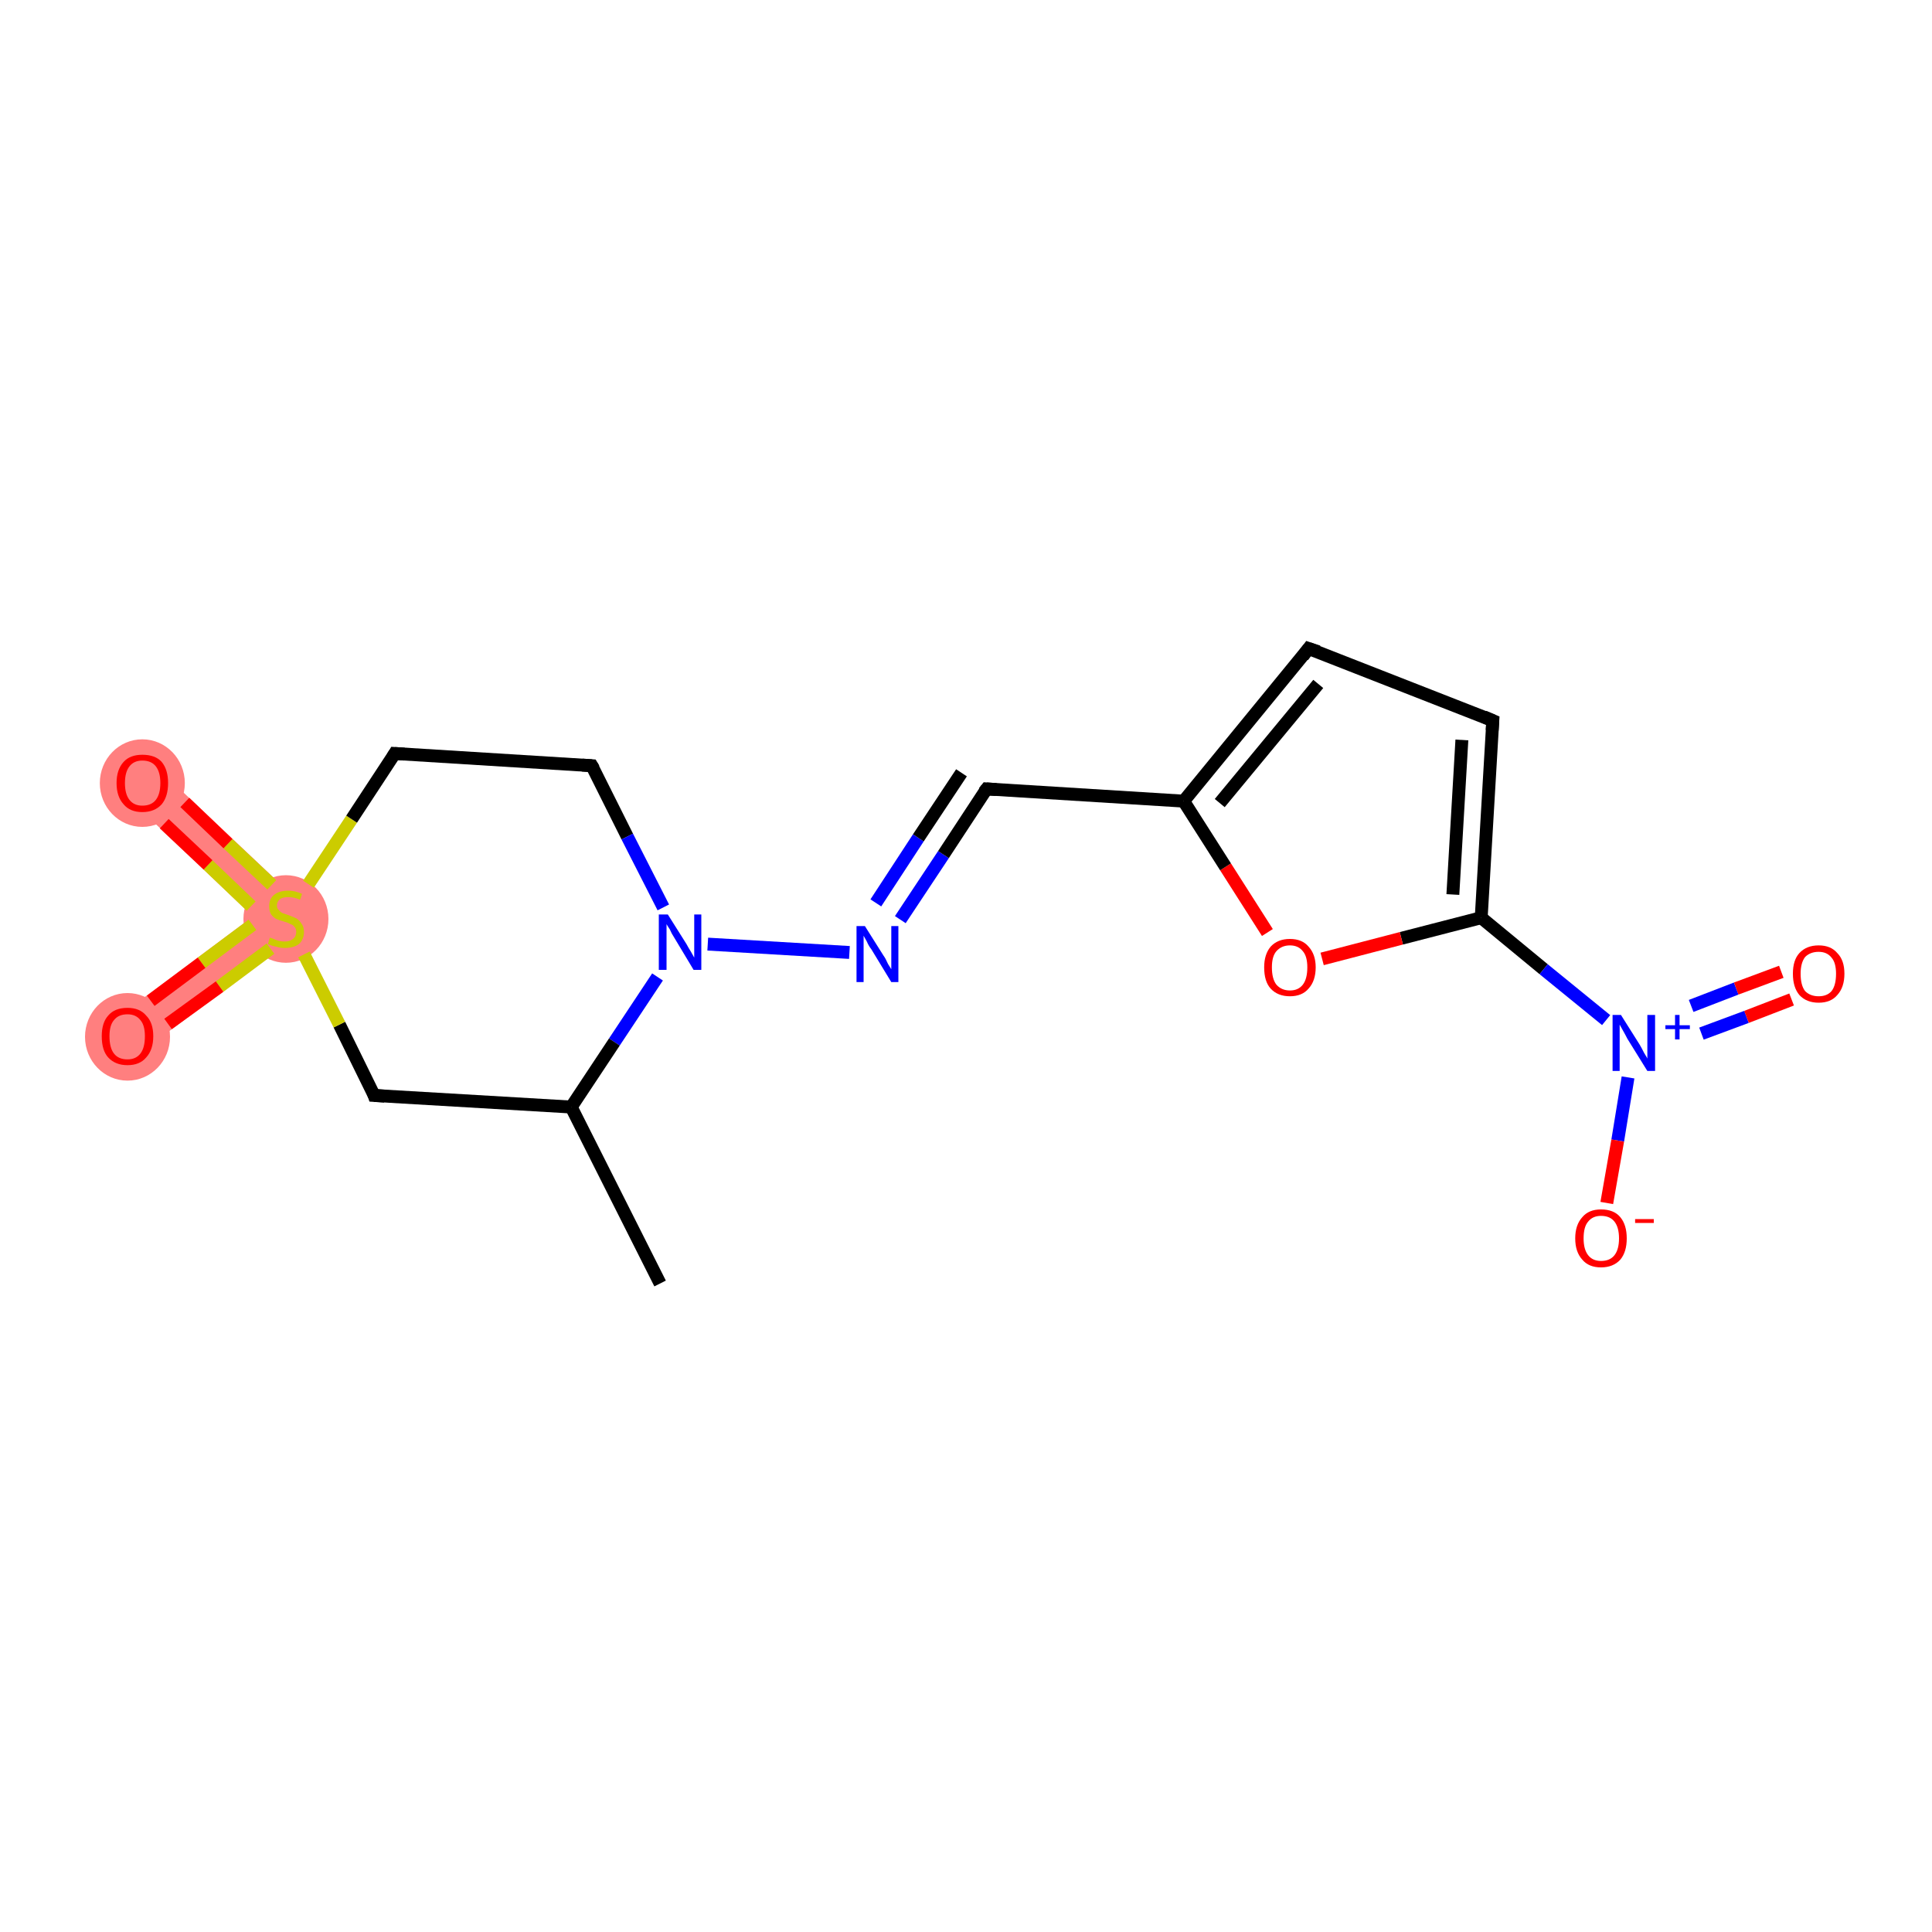 <?xml version='1.0' encoding='iso-8859-1'?>
<svg version='1.1' baseProfile='full'
              xmlns='http://www.w3.org/2000/svg'
                      xmlns:rdkit='http://www.rdkit.org/xml'
                      xmlns:xlink='http://www.w3.org/1999/xlink'
                  xml:space='preserve'
width='300px' height='300px' viewBox='0 0 300 300'>
<!-- END OF HEADER -->
<rect style='opacity:1.0;fill:#FFFFFF;stroke:none' width='300.0' height='300.0' x='0.0' y='0.0'> </rect>
<path class='bond-3 atom-3 atom-4' d='M 39.3,142.3 L 49.5,142.9 L 21.7,163.5 L 17.8,158.3 Z' style='fill:#FF7F7F;fill-rule:evenodd;fill-opacity:1;stroke:#FF7F7F;stroke-width:0.0px;stroke-linecap:butt;stroke-linejoin:miter;stroke-opacity:1;' />
<path class='bond-4 atom-3 atom-5' d='M 24.4,119.2 L 49.5,142.9 L 39.3,142.3 L 19.9,123.9 Z' style='fill:#FF7F7F;fill-rule:evenodd;fill-opacity:1;stroke:#FF7F7F;stroke-width:0.0px;stroke-linecap:butt;stroke-linejoin:miter;stroke-opacity:1;' />
<ellipse cx='44.4' cy='142.7' rx='6.1' ry='6.3' class='atom-3'  style='fill:#FF7F7F;fill-rule:evenodd;stroke:#FF7F7F;stroke-width:1.0px;stroke-linecap:butt;stroke-linejoin:miter;stroke-opacity:1' />
<ellipse cx='19.8' cy='161.0' rx='6.1' ry='6.3' class='atom-4'  style='fill:#FF7F7F;fill-rule:evenodd;stroke:#FF7F7F;stroke-width:1.0px;stroke-linecap:butt;stroke-linejoin:miter;stroke-opacity:1' />
<ellipse cx='22.1' cy='121.6' rx='6.1' ry='6.3' class='atom-5'  style='fill:#FF7F7F;fill-rule:evenodd;stroke:#FF7F7F;stroke-width:1.0px;stroke-linecap:butt;stroke-linejoin:miter;stroke-opacity:1' />
<path class='bond-0 atom-0 atom-1' d='M 102.5,199.3 L 88.7,171.9' style='fill:none;fill-rule:evenodd;stroke:#000000;stroke-width:2.0px;stroke-linecap:butt;stroke-linejoin:miter;stroke-opacity:1' />
<path class='bond-1 atom-1 atom-2' d='M 88.7,171.9 L 58.1,170.1' style='fill:none;fill-rule:evenodd;stroke:#000000;stroke-width:2.0px;stroke-linecap:butt;stroke-linejoin:miter;stroke-opacity:1' />
<path class='bond-2 atom-2 atom-3' d='M 58.1,170.1 L 52.7,159.1' style='fill:none;fill-rule:evenodd;stroke:#000000;stroke-width:2.0px;stroke-linecap:butt;stroke-linejoin:miter;stroke-opacity:1' />
<path class='bond-2 atom-2 atom-3' d='M 52.7,159.1 L 47.2,148.2' style='fill:none;fill-rule:evenodd;stroke:#CCCC00;stroke-width:2.0px;stroke-linecap:butt;stroke-linejoin:miter;stroke-opacity:1' />
<path class='bond-3 atom-3 atom-4' d='M 39.2,143.6 L 31.3,149.5' style='fill:none;fill-rule:evenodd;stroke:#CCCC00;stroke-width:2.0px;stroke-linecap:butt;stroke-linejoin:miter;stroke-opacity:1' />
<path class='bond-3 atom-3 atom-4' d='M 31.3,149.5 L 23.4,155.4' style='fill:none;fill-rule:evenodd;stroke:#FF0000;stroke-width:2.0px;stroke-linecap:butt;stroke-linejoin:miter;stroke-opacity:1' />
<path class='bond-3 atom-3 atom-4' d='M 42.0,147.3 L 34.1,153.2' style='fill:none;fill-rule:evenodd;stroke:#CCCC00;stroke-width:2.0px;stroke-linecap:butt;stroke-linejoin:miter;stroke-opacity:1' />
<path class='bond-3 atom-3 atom-4' d='M 34.1,153.2 L 26.1,159.0' style='fill:none;fill-rule:evenodd;stroke:#FF0000;stroke-width:2.0px;stroke-linecap:butt;stroke-linejoin:miter;stroke-opacity:1' />
<path class='bond-4 atom-3 atom-5' d='M 42.2,137.4 L 35.4,131.0' style='fill:none;fill-rule:evenodd;stroke:#CCCC00;stroke-width:2.0px;stroke-linecap:butt;stroke-linejoin:miter;stroke-opacity:1' />
<path class='bond-4 atom-3 atom-5' d='M 35.4,131.0 L 28.7,124.6' style='fill:none;fill-rule:evenodd;stroke:#FF0000;stroke-width:2.0px;stroke-linecap:butt;stroke-linejoin:miter;stroke-opacity:1' />
<path class='bond-4 atom-3 atom-5' d='M 39.0,140.7 L 32.3,134.3' style='fill:none;fill-rule:evenodd;stroke:#CCCC00;stroke-width:2.0px;stroke-linecap:butt;stroke-linejoin:miter;stroke-opacity:1' />
<path class='bond-4 atom-3 atom-5' d='M 32.3,134.3 L 25.5,127.9' style='fill:none;fill-rule:evenodd;stroke:#FF0000;stroke-width:2.0px;stroke-linecap:butt;stroke-linejoin:miter;stroke-opacity:1' />
<path class='bond-5 atom-3 atom-6' d='M 47.9,137.3 L 54.6,127.2' style='fill:none;fill-rule:evenodd;stroke:#CCCC00;stroke-width:2.0px;stroke-linecap:butt;stroke-linejoin:miter;stroke-opacity:1' />
<path class='bond-5 atom-3 atom-6' d='M 54.6,127.2 L 61.3,117.0' style='fill:none;fill-rule:evenodd;stroke:#000000;stroke-width:2.0px;stroke-linecap:butt;stroke-linejoin:miter;stroke-opacity:1' />
<path class='bond-6 atom-6 atom-7' d='M 61.3,117.0 L 91.9,118.9' style='fill:none;fill-rule:evenodd;stroke:#000000;stroke-width:2.0px;stroke-linecap:butt;stroke-linejoin:miter;stroke-opacity:1' />
<path class='bond-7 atom-7 atom-8' d='M 91.9,118.9 L 97.4,129.9' style='fill:none;fill-rule:evenodd;stroke:#000000;stroke-width:2.0px;stroke-linecap:butt;stroke-linejoin:miter;stroke-opacity:1' />
<path class='bond-7 atom-7 atom-8' d='M 97.4,129.9 L 103.0,140.9' style='fill:none;fill-rule:evenodd;stroke:#0000FF;stroke-width:2.0px;stroke-linecap:butt;stroke-linejoin:miter;stroke-opacity:1' />
<path class='bond-8 atom-8 atom-9' d='M 109.9,146.6 L 131.9,147.9' style='fill:none;fill-rule:evenodd;stroke:#0000FF;stroke-width:2.0px;stroke-linecap:butt;stroke-linejoin:miter;stroke-opacity:1' />
<path class='bond-9 atom-9 atom-10' d='M 139.8,142.8 L 146.5,132.7' style='fill:none;fill-rule:evenodd;stroke:#0000FF;stroke-width:2.0px;stroke-linecap:butt;stroke-linejoin:miter;stroke-opacity:1' />
<path class='bond-9 atom-9 atom-10' d='M 146.5,132.7 L 153.2,122.5' style='fill:none;fill-rule:evenodd;stroke:#000000;stroke-width:2.0px;stroke-linecap:butt;stroke-linejoin:miter;stroke-opacity:1' />
<path class='bond-9 atom-9 atom-10' d='M 136.0,140.2 L 142.6,130.1' style='fill:none;fill-rule:evenodd;stroke:#0000FF;stroke-width:2.0px;stroke-linecap:butt;stroke-linejoin:miter;stroke-opacity:1' />
<path class='bond-9 atom-9 atom-10' d='M 142.6,130.1 L 149.3,120.0' style='fill:none;fill-rule:evenodd;stroke:#000000;stroke-width:2.0px;stroke-linecap:butt;stroke-linejoin:miter;stroke-opacity:1' />
<path class='bond-10 atom-10 atom-11' d='M 153.2,122.5 L 183.8,124.4' style='fill:none;fill-rule:evenodd;stroke:#000000;stroke-width:2.0px;stroke-linecap:butt;stroke-linejoin:miter;stroke-opacity:1' />
<path class='bond-11 atom-11 atom-12' d='M 183.8,124.4 L 203.2,100.7' style='fill:none;fill-rule:evenodd;stroke:#000000;stroke-width:2.0px;stroke-linecap:butt;stroke-linejoin:miter;stroke-opacity:1' />
<path class='bond-11 atom-11 atom-12' d='M 189.4,124.7 L 204.7,106.2' style='fill:none;fill-rule:evenodd;stroke:#000000;stroke-width:2.0px;stroke-linecap:butt;stroke-linejoin:miter;stroke-opacity:1' />
<path class='bond-12 atom-12 atom-13' d='M 203.2,100.7 L 231.8,111.9' style='fill:none;fill-rule:evenodd;stroke:#000000;stroke-width:2.0px;stroke-linecap:butt;stroke-linejoin:miter;stroke-opacity:1' />
<path class='bond-13 atom-13 atom-14' d='M 231.8,111.9 L 230.0,142.5' style='fill:none;fill-rule:evenodd;stroke:#000000;stroke-width:2.0px;stroke-linecap:butt;stroke-linejoin:miter;stroke-opacity:1' />
<path class='bond-13 atom-13 atom-14' d='M 227.0,114.9 L 225.6,138.9' style='fill:none;fill-rule:evenodd;stroke:#000000;stroke-width:2.0px;stroke-linecap:butt;stroke-linejoin:miter;stroke-opacity:1' />
<path class='bond-14 atom-14 atom-15' d='M 230.0,142.5 L 239.7,150.5' style='fill:none;fill-rule:evenodd;stroke:#000000;stroke-width:2.0px;stroke-linecap:butt;stroke-linejoin:miter;stroke-opacity:1' />
<path class='bond-14 atom-14 atom-15' d='M 239.7,150.5 L 249.4,158.4' style='fill:none;fill-rule:evenodd;stroke:#0000FF;stroke-width:2.0px;stroke-linecap:butt;stroke-linejoin:miter;stroke-opacity:1' />
<path class='bond-15 atom-15 atom-16' d='M 264.2,160.5 L 271.2,157.9' style='fill:none;fill-rule:evenodd;stroke:#0000FF;stroke-width:2.0px;stroke-linecap:butt;stroke-linejoin:miter;stroke-opacity:1' />
<path class='bond-15 atom-15 atom-16' d='M 271.2,157.9 L 278.2,155.2' style='fill:none;fill-rule:evenodd;stroke:#FF0000;stroke-width:2.0px;stroke-linecap:butt;stroke-linejoin:miter;stroke-opacity:1' />
<path class='bond-15 atom-15 atom-16' d='M 262.6,156.2 L 269.6,153.5' style='fill:none;fill-rule:evenodd;stroke:#0000FF;stroke-width:2.0px;stroke-linecap:butt;stroke-linejoin:miter;stroke-opacity:1' />
<path class='bond-15 atom-15 atom-16' d='M 269.6,153.5 L 276.6,150.9' style='fill:none;fill-rule:evenodd;stroke:#FF0000;stroke-width:2.0px;stroke-linecap:butt;stroke-linejoin:miter;stroke-opacity:1' />
<path class='bond-16 atom-15 atom-17' d='M 252.8,167.3 L 251.2,177.1' style='fill:none;fill-rule:evenodd;stroke:#0000FF;stroke-width:2.0px;stroke-linecap:butt;stroke-linejoin:miter;stroke-opacity:1' />
<path class='bond-16 atom-15 atom-17' d='M 251.2,177.1 L 249.5,186.8' style='fill:none;fill-rule:evenodd;stroke:#FF0000;stroke-width:2.0px;stroke-linecap:butt;stroke-linejoin:miter;stroke-opacity:1' />
<path class='bond-17 atom-14 atom-18' d='M 230.0,142.5 L 217.6,145.7' style='fill:none;fill-rule:evenodd;stroke:#000000;stroke-width:2.0px;stroke-linecap:butt;stroke-linejoin:miter;stroke-opacity:1' />
<path class='bond-17 atom-14 atom-18' d='M 217.6,145.7 L 205.3,148.9' style='fill:none;fill-rule:evenodd;stroke:#FF0000;stroke-width:2.0px;stroke-linecap:butt;stroke-linejoin:miter;stroke-opacity:1' />
<path class='bond-18 atom-8 atom-1' d='M 102.1,151.7 L 95.4,161.8' style='fill:none;fill-rule:evenodd;stroke:#0000FF;stroke-width:2.0px;stroke-linecap:butt;stroke-linejoin:miter;stroke-opacity:1' />
<path class='bond-18 atom-8 atom-1' d='M 95.4,161.8 L 88.7,171.9' style='fill:none;fill-rule:evenodd;stroke:#000000;stroke-width:2.0px;stroke-linecap:butt;stroke-linejoin:miter;stroke-opacity:1' />
<path class='bond-19 atom-18 atom-11' d='M 196.8,144.8 L 190.3,134.6' style='fill:none;fill-rule:evenodd;stroke:#FF0000;stroke-width:2.0px;stroke-linecap:butt;stroke-linejoin:miter;stroke-opacity:1' />
<path class='bond-19 atom-18 atom-11' d='M 190.3,134.6 L 183.8,124.4' style='fill:none;fill-rule:evenodd;stroke:#000000;stroke-width:2.0px;stroke-linecap:butt;stroke-linejoin:miter;stroke-opacity:1' />
<path d='M 59.7,170.2 L 58.1,170.1 L 57.9,169.5' style='fill:none;stroke:#000000;stroke-width:2.0px;stroke-linecap:butt;stroke-linejoin:miter;stroke-opacity:1;' />
<path d='M 61.0,117.5 L 61.3,117.0 L 62.8,117.1' style='fill:none;stroke:#000000;stroke-width:2.0px;stroke-linecap:butt;stroke-linejoin:miter;stroke-opacity:1;' />
<path d='M 90.4,118.8 L 91.9,118.9 L 92.2,119.4' style='fill:none;stroke:#000000;stroke-width:2.0px;stroke-linecap:butt;stroke-linejoin:miter;stroke-opacity:1;' />
<path d='M 152.8,123.0 L 153.2,122.5 L 154.7,122.6' style='fill:none;stroke:#000000;stroke-width:2.0px;stroke-linecap:butt;stroke-linejoin:miter;stroke-opacity:1;' />
<path d='M 202.3,101.9 L 203.2,100.7 L 204.7,101.2' style='fill:none;stroke:#000000;stroke-width:2.0px;stroke-linecap:butt;stroke-linejoin:miter;stroke-opacity:1;' />
<path d='M 230.4,111.3 L 231.8,111.9 L 231.7,113.4' style='fill:none;stroke:#000000;stroke-width:2.0px;stroke-linecap:butt;stroke-linejoin:miter;stroke-opacity:1;' />
<path class='atom-3' d='M 41.9 145.6
Q 42.0 145.6, 42.5 145.8
Q 42.9 146.0, 43.3 146.1
Q 43.8 146.2, 44.2 146.2
Q 45.0 146.2, 45.5 145.8
Q 46.0 145.4, 46.0 144.7
Q 46.0 144.2, 45.7 143.9
Q 45.5 143.6, 45.1 143.5
Q 44.8 143.3, 44.1 143.1
Q 43.4 142.9, 42.9 142.7
Q 42.5 142.5, 42.1 142.0
Q 41.8 141.5, 41.8 140.7
Q 41.8 139.6, 42.5 139.0
Q 43.3 138.3, 44.8 138.3
Q 45.8 138.3, 46.9 138.8
L 46.6 139.7
Q 45.6 139.3, 44.8 139.3
Q 43.9 139.3, 43.5 139.6
Q 43.0 140.0, 43.0 140.6
Q 43.0 141.1, 43.3 141.3
Q 43.5 141.6, 43.9 141.8
Q 44.2 141.9, 44.8 142.1
Q 45.6 142.4, 46.0 142.6
Q 46.5 142.9, 46.8 143.4
Q 47.2 143.9, 47.2 144.7
Q 47.2 145.9, 46.4 146.6
Q 45.6 147.2, 44.2 147.2
Q 43.5 147.2, 42.9 147.0
Q 42.3 146.9, 41.6 146.6
L 41.9 145.6
' fill='#CCCC00'/>
<path class='atom-4' d='M 15.8 160.9
Q 15.8 158.8, 16.8 157.7
Q 17.8 156.5, 19.8 156.5
Q 21.7 156.5, 22.7 157.7
Q 23.8 158.8, 23.8 160.9
Q 23.8 163.0, 22.7 164.2
Q 21.7 165.4, 19.8 165.4
Q 17.9 165.4, 16.8 164.2
Q 15.8 163.1, 15.8 160.9
M 19.8 164.5
Q 21.1 164.5, 21.8 163.6
Q 22.5 162.7, 22.5 160.9
Q 22.5 159.2, 21.8 158.4
Q 21.1 157.5, 19.8 157.5
Q 18.4 157.5, 17.7 158.4
Q 17.0 159.2, 17.0 160.9
Q 17.0 162.7, 17.7 163.6
Q 18.4 164.5, 19.8 164.5
' fill='#FF0000'/>
<path class='atom-5' d='M 18.1 121.6
Q 18.1 119.5, 19.2 118.3
Q 20.2 117.2, 22.1 117.2
Q 24.1 117.2, 25.1 118.3
Q 26.1 119.5, 26.1 121.6
Q 26.1 123.7, 25.1 124.9
Q 24.0 126.1, 22.1 126.1
Q 20.2 126.1, 19.2 124.9
Q 18.1 123.7, 18.1 121.6
M 22.1 125.1
Q 23.5 125.1, 24.2 124.2
Q 24.9 123.3, 24.9 121.6
Q 24.9 119.9, 24.2 119.0
Q 23.5 118.1, 22.1 118.1
Q 20.8 118.1, 20.1 119.0
Q 19.4 119.9, 19.4 121.6
Q 19.4 123.3, 20.1 124.2
Q 20.8 125.1, 22.1 125.1
' fill='#FF0000'/>
<path class='atom-8' d='M 103.7 142.0
L 106.6 146.6
Q 106.8 147.0, 107.3 147.8
Q 107.8 148.7, 107.8 148.7
L 107.8 142.0
L 108.9 142.0
L 108.9 150.6
L 107.7 150.6
L 104.7 145.6
Q 104.3 145.0, 104.0 144.3
Q 103.6 143.7, 103.5 143.5
L 103.5 150.6
L 102.3 150.6
L 102.3 142.0
L 103.7 142.0
' fill='#0000FF'/>
<path class='atom-9' d='M 134.3 143.8
L 137.2 148.4
Q 137.5 148.8, 137.9 149.7
Q 138.4 150.5, 138.4 150.5
L 138.4 143.8
L 139.5 143.8
L 139.5 152.5
L 138.4 152.5
L 135.3 147.4
Q 134.9 146.9, 134.6 146.2
Q 134.2 145.5, 134.1 145.3
L 134.1 152.5
L 133.0 152.5
L 133.0 143.8
L 134.3 143.8
' fill='#0000FF'/>
<path class='atom-15' d='M 251.7 157.6
L 254.6 162.2
Q 254.9 162.7, 255.3 163.5
Q 255.8 164.3, 255.8 164.4
L 255.8 157.6
L 257.0 157.6
L 257.0 166.3
L 255.8 166.3
L 252.7 161.3
Q 252.4 160.7, 252.0 160.0
Q 251.6 159.3, 251.5 159.1
L 251.5 166.3
L 250.4 166.3
L 250.4 157.6
L 251.7 157.6
' fill='#0000FF'/>
<path class='atom-15' d='M 258.6 159.2
L 260.1 159.2
L 260.1 157.6
L 260.8 157.6
L 260.8 159.2
L 262.4 159.2
L 262.4 159.8
L 260.8 159.8
L 260.8 161.4
L 260.1 161.4
L 260.1 159.8
L 258.6 159.8
L 258.6 159.2
' fill='#0000FF'/>
<path class='atom-16' d='M 278.4 151.2
Q 278.4 149.1, 279.4 148.0
Q 280.5 146.8, 282.4 146.8
Q 284.3 146.8, 285.3 148.0
Q 286.4 149.1, 286.4 151.2
Q 286.4 153.3, 285.3 154.5
Q 284.3 155.7, 282.4 155.7
Q 280.5 155.7, 279.4 154.5
Q 278.4 153.3, 278.4 151.2
M 282.4 154.7
Q 283.7 154.7, 284.4 153.9
Q 285.1 153.0, 285.1 151.2
Q 285.1 149.5, 284.4 148.7
Q 283.7 147.8, 282.4 147.8
Q 281.1 147.8, 280.3 148.6
Q 279.6 149.5, 279.6 151.2
Q 279.6 153.0, 280.3 153.9
Q 281.1 154.7, 282.4 154.7
' fill='#FF0000'/>
<path class='atom-17' d='M 244.6 192.3
Q 244.6 190.2, 245.7 189.0
Q 246.7 187.8, 248.6 187.8
Q 250.6 187.8, 251.6 189.0
Q 252.6 190.2, 252.6 192.3
Q 252.6 194.4, 251.6 195.6
Q 250.5 196.8, 248.6 196.8
Q 246.7 196.8, 245.7 195.6
Q 244.6 194.4, 244.6 192.3
M 248.6 195.8
Q 250.0 195.8, 250.7 194.9
Q 251.4 194.0, 251.4 192.3
Q 251.4 190.6, 250.7 189.7
Q 250.0 188.8, 248.6 188.8
Q 247.3 188.8, 246.6 189.7
Q 245.9 190.5, 245.9 192.3
Q 245.9 194.0, 246.6 194.9
Q 247.3 195.8, 248.6 195.8
' fill='#FF0000'/>
<path class='atom-17' d='M 253.9 189.3
L 256.8 189.3
L 256.8 189.9
L 253.9 189.9
L 253.9 189.3
' fill='#FF0000'/>
<path class='atom-18' d='M 196.3 150.2
Q 196.3 148.2, 197.3 147.0
Q 198.4 145.8, 200.3 145.8
Q 202.2 145.8, 203.2 147.0
Q 204.3 148.2, 204.3 150.2
Q 204.3 152.3, 203.2 153.5
Q 202.2 154.7, 200.3 154.7
Q 198.4 154.7, 197.3 153.5
Q 196.3 152.4, 196.3 150.2
M 200.3 153.8
Q 201.6 153.8, 202.3 152.9
Q 203.0 152.0, 203.0 150.2
Q 203.0 148.5, 202.3 147.7
Q 201.6 146.8, 200.3 146.8
Q 199.0 146.8, 198.2 147.7
Q 197.5 148.5, 197.5 150.2
Q 197.5 152.0, 198.2 152.9
Q 199.0 153.8, 200.3 153.8
' fill='#FF0000'/>
</svg>
